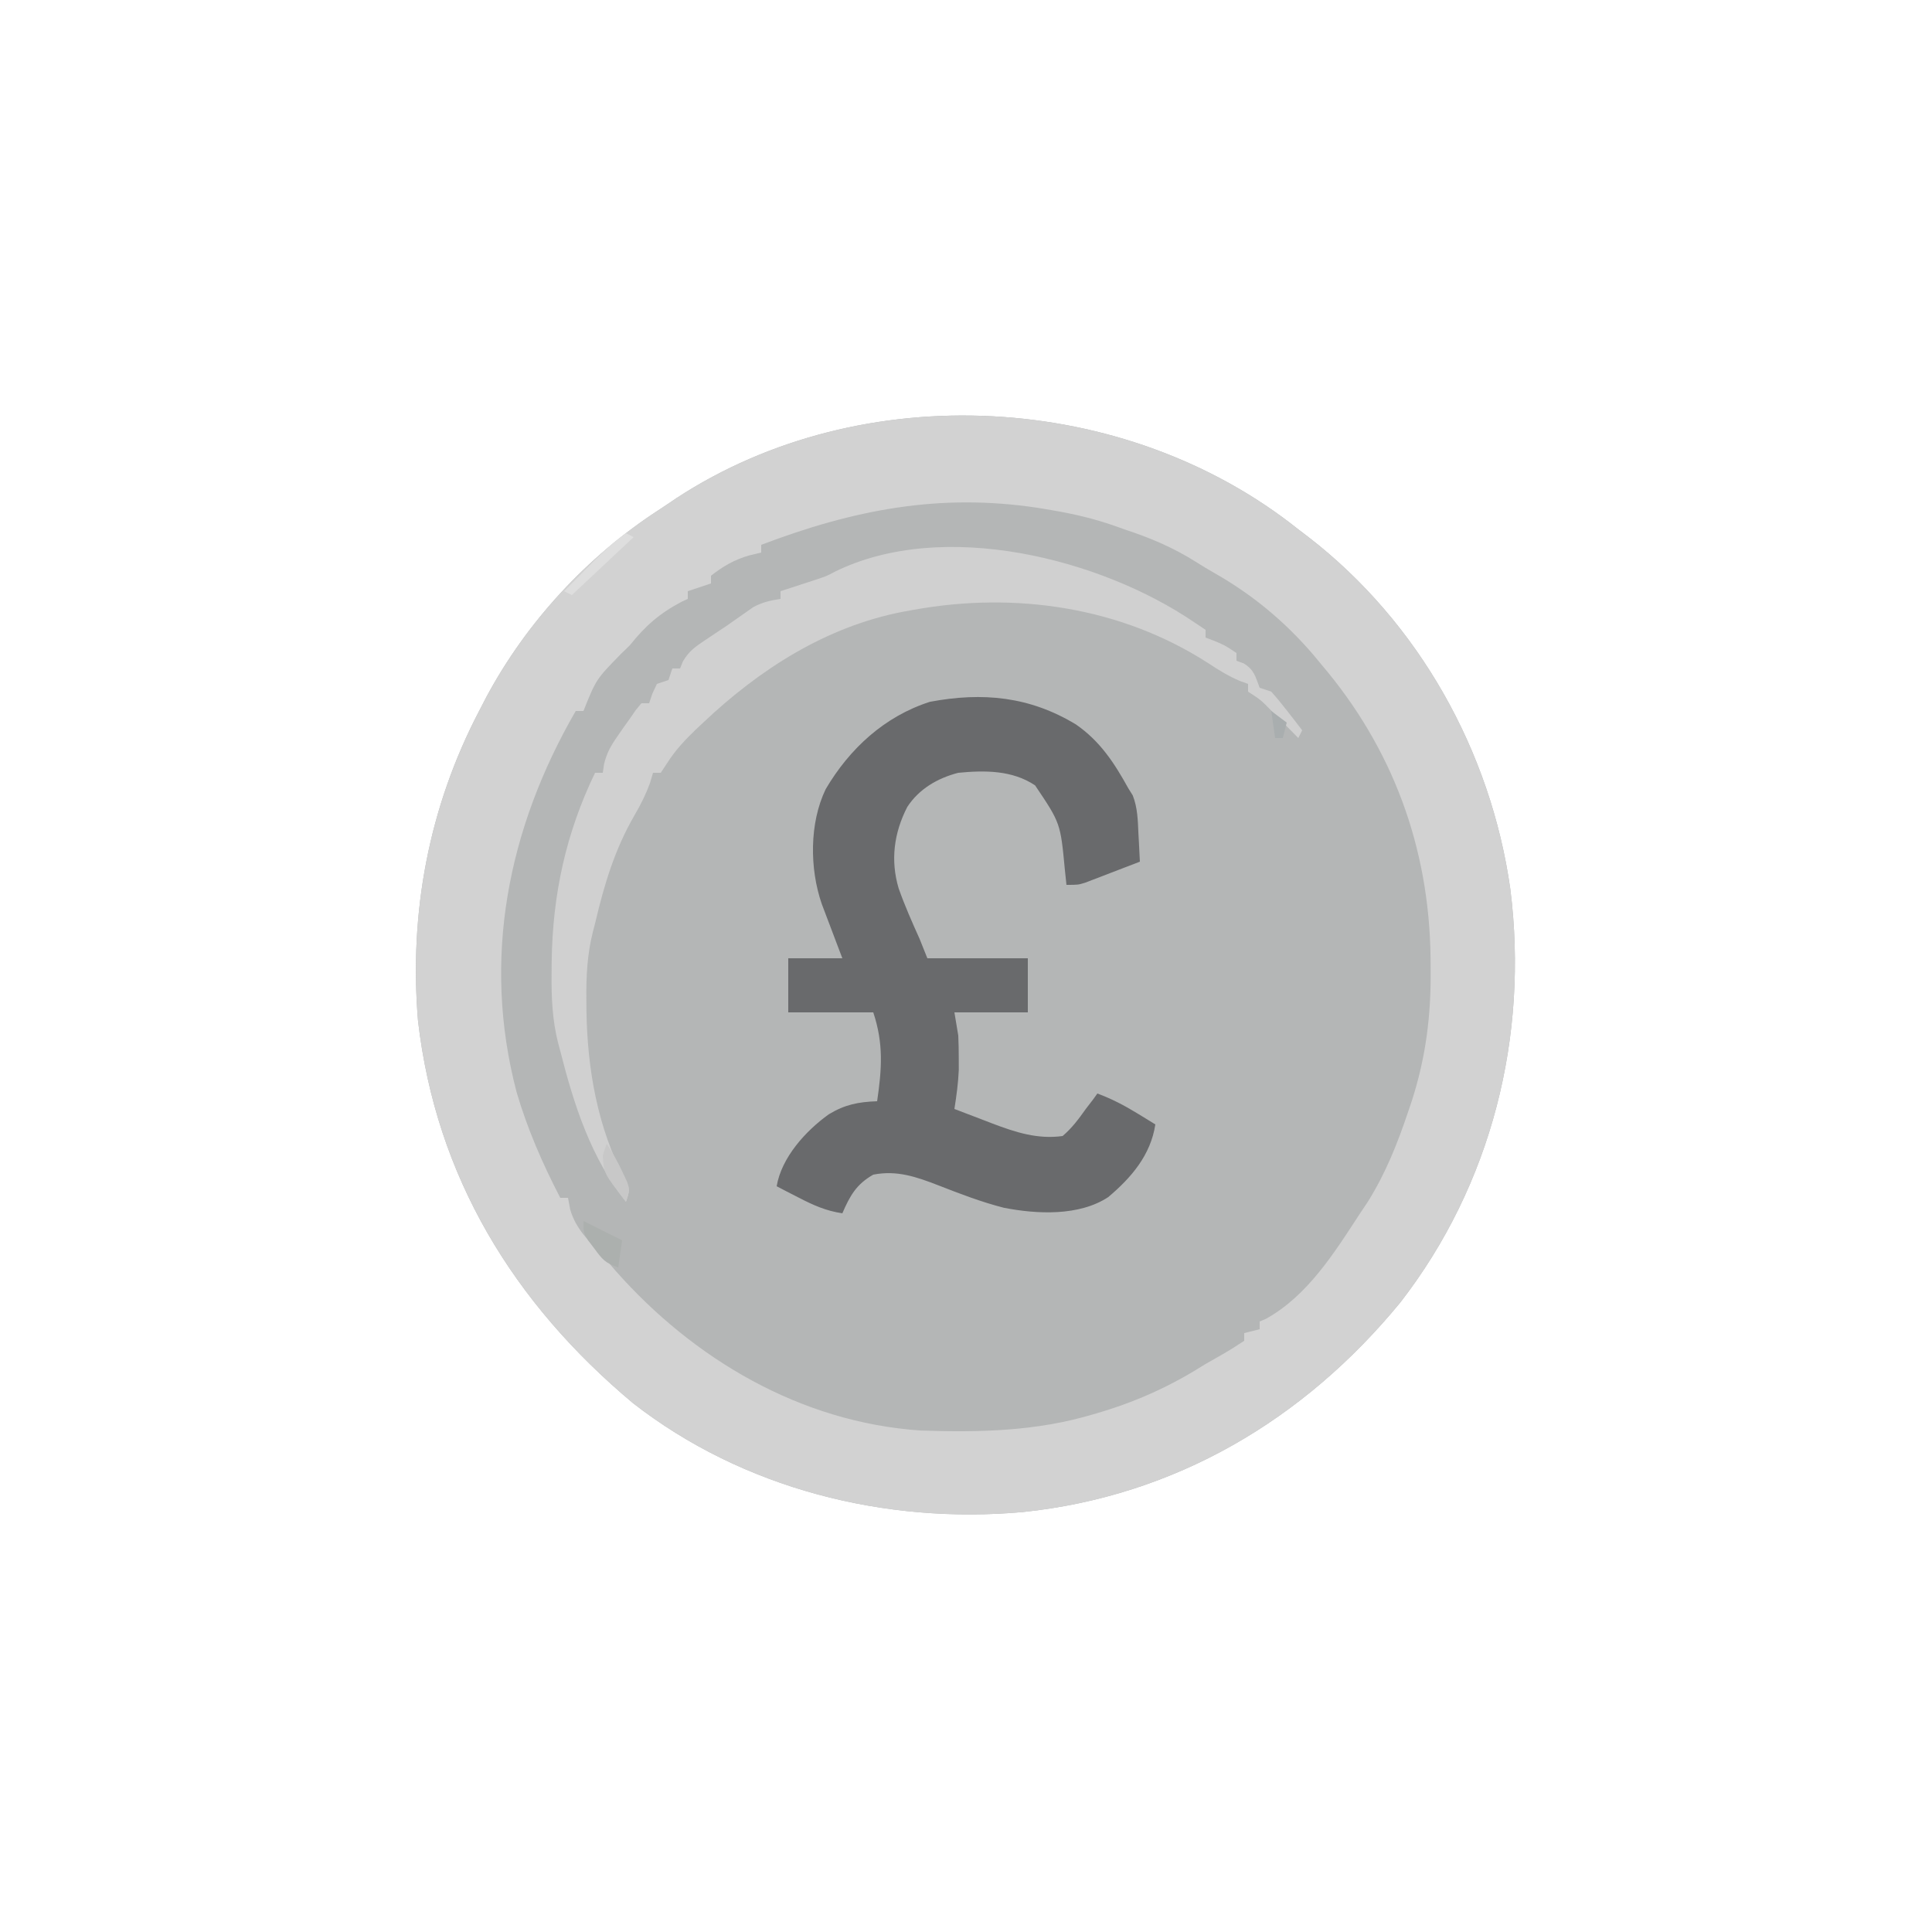 <?xml version="1.0" encoding="UTF-8"?>
<svg version="1.1" xmlns="http://www.w3.org/2000/svg" width="500" height="500">
<path d="M0 0 C0.835 0.634 1.671 1.268 2.531 1.922 C31.165 24.016 49.848 57.446 54.875 93.125 C59.646 131.188 50.034 169.59 26.41 200.062 C1.455 230.477 -31.883 250.187 -71.25 254.312 C-106.903 257.527 -143.731 248.318 -172.188 226.125 C-203.091 200.261 -223.136 167.61 -227.819 127.169 C-230.153 99.192 -225.007 71.88 -212 47 C-211.394 45.831 -210.788 44.662 -210.164 43.457 C-199.763 24.024 -184.12 7.094 -165.665 -4.917 C-164.063 -5.959 -162.482 -7.032 -160.902 -8.105 C-112.746 -39.581 -44.78 -35.766 0 0 Z " fill="#B4B6B6" transform="translate(336,137)"/>
<path d="M0 0 C0.835 0.634 1.671 1.268 2.531 1.922 C31.165 24.016 49.848 57.446 54.875 93.125 C59.646 131.188 50.034 169.59 26.41 200.062 C1.455 230.477 -31.883 250.187 -71.25 254.312 C-106.903 257.527 -143.731 248.318 -172.188 226.125 C-203.091 200.261 -223.136 167.61 -227.819 127.169 C-230.153 99.192 -225.007 71.88 -212 47 C-211.394 45.831 -210.788 44.662 -210.164 43.457 C-199.763 24.024 -184.12 7.094 -165.665 -4.917 C-164.063 -5.959 -162.482 -7.032 -160.902 -8.105 C-112.746 -39.581 -44.78 -35.766 0 0 Z M-139 4 C-139 4.66 -139 5.32 -139 6 C-140.031 6.247 -141.062 6.495 -142.125 6.75 C-145.933 7.836 -148.864 9.552 -152 12 C-152 12.66 -152 13.32 -152 14 C-153.98 14.66 -155.96 15.32 -158 16 C-158 16.66 -158 17.32 -158 18 C-158.536 18.247 -159.072 18.495 -159.625 18.75 C-165.288 21.731 -169.018 24.996 -173 30 C-173.804 30.784 -174.609 31.567 -175.438 32.375 C-181.73 38.821 -181.73 38.821 -185 47 C-185.66 47 -186.32 47 -187 47 C-204.56 77.36 -211.349 111.165 -202.311 145.628 C-199.517 155.176 -195.579 164.181 -191 173 C-190.34 173 -189.68 173 -189 173 C-188.722 174.485 -188.722 174.485 -188.438 176 C-186.99 181.068 -183.542 184.248 -180 188 C-178.913 189.267 -177.829 190.538 -176.75 191.812 C-156.524 214.736 -128.818 231.121 -97.707 233.222 C-82.403 233.725 -67.723 233.424 -53 229 C-52.258 228.78 -51.517 228.561 -50.752 228.334 C-41.055 225.379 -32.585 221.453 -24 216 C-22.651 215.22 -21.297 214.448 -19.938 213.688 C-17.917 212.527 -15.939 211.292 -14 210 C-14 209.34 -14 208.68 -14 208 C-12.68 207.67 -11.36 207.34 -10 207 C-10 206.34 -10 205.68 -10 205 C-9.464 204.773 -8.928 204.546 -8.375 204.312 C2.452 198.329 9.409 187.082 16 177 C17.025 175.463 17.025 175.463 18.07 173.895 C22.638 166.541 25.618 159.057 28.375 150.875 C28.709 149.886 29.043 148.897 29.387 147.878 C33.001 136.65 34.353 125.898 34.25 114.125 C34.242 112.98 34.234 111.834 34.225 110.654 C33.85 82.283 24.419 56.647 6 35 C5.26 34.109 4.52 33.219 3.758 32.301 C-3.523 23.841 -11.839 16.926 -21.539 11.402 C-23.203 10.454 -24.843 9.466 -26.461 8.441 C-32.41 4.679 -38.324 2.189 -45 0 C-45.773 -0.277 -46.547 -0.554 -47.344 -0.84 C-52.819 -2.777 -58.274 -4.047 -64 -5 C-65.112 -5.187 -66.225 -5.374 -67.371 -5.566 C-92.911 -9.431 -115.073 -5.074 -139 4 Z " fill="#D2D2D2" transform="translate(336,137)"/>
<path d="M0 0 C6.236 4.327 9.889 9.922 13.523 16.496 C13.904 17.106 14.284 17.716 14.676 18.344 C15.943 21.561 15.993 24.831 16.148 28.246 C16.187 28.943 16.226 29.641 16.266 30.359 C16.359 32.071 16.442 33.784 16.523 35.496 C13.921 36.502 11.317 37.501 8.711 38.496 C7.973 38.782 7.235 39.068 6.475 39.363 C5.762 39.634 5.05 39.905 4.316 40.184 C3.662 40.435 3.007 40.686 2.333 40.945 C0.523 41.496 0.523 41.496 -2.477 41.496 C-2.612 40.217 -2.747 38.939 -2.887 37.621 C-4.026 25.512 -4.026 25.512 -10.602 15.742 C-16.536 11.798 -23.576 11.835 -30.477 12.496 C-35.81 13.864 -40.636 16.67 -43.672 21.332 C-47.115 28.002 -48.076 35.147 -45.902 42.417 C-44.328 46.882 -42.42 51.181 -40.477 55.496 C-39.817 57.146 -39.157 58.796 -38.477 60.496 C-29.897 60.496 -21.317 60.496 -12.477 60.496 C-12.477 65.116 -12.477 69.736 -12.477 74.496 C-18.747 74.496 -25.017 74.496 -31.477 74.496 C-31.147 76.476 -30.817 78.456 -30.477 80.496 C-30.388 82.474 -30.346 84.454 -30.352 86.434 C-30.348 87.901 -30.348 87.901 -30.344 89.398 C-30.49 92.815 -30.944 96.12 -31.477 99.496 C-28.916 100.48 -26.353 101.458 -23.789 102.434 C-23.068 102.711 -22.347 102.989 -21.604 103.275 C-15.644 105.534 -9.907 107.399 -3.477 106.496 C-1.064 104.449 0.704 102.07 2.523 99.496 C3.142 98.692 3.761 97.887 4.398 97.059 C4.955 96.285 4.955 96.285 5.523 95.496 C9.222 96.869 12.475 98.56 15.836 100.621 C16.719 101.16 17.602 101.699 18.512 102.254 C19.176 102.664 19.839 103.074 20.523 103.496 C19.327 111.409 14.318 117.266 8.332 122.305 C0.811 127.259 -10.081 126.747 -18.7 125.061 C-24.492 123.577 -30.039 121.45 -35.602 119.273 C-41.266 117.079 -46.358 115.287 -52.477 116.496 C-56.838 118.961 -58.517 121.958 -60.477 126.496 C-64.71 125.876 -67.999 124.391 -71.789 122.434 C-72.858 121.886 -73.926 121.338 -75.027 120.773 C-75.836 120.352 -76.644 119.93 -77.477 119.496 C-76.216 112.036 -69.953 105.146 -63.977 100.871 C-59.8 98.344 -56.323 97.672 -51.477 97.496 C-50.263 89.152 -49.774 82.603 -52.477 74.496 C-59.737 74.496 -66.997 74.496 -74.477 74.496 C-74.477 69.876 -74.477 65.256 -74.477 60.496 C-69.857 60.496 -65.237 60.496 -60.477 60.496 C-60.898 59.388 -61.32 58.279 -61.754 57.137 C-62.307 55.673 -62.861 54.21 -63.414 52.746 C-63.692 52.016 -63.97 51.287 -64.256 50.535 C-64.657 49.472 -64.657 49.472 -65.066 48.387 C-65.313 47.737 -65.559 47.088 -65.812 46.419 C-68.969 37.281 -69.02 25.497 -64.789 16.727 C-58.632 6.263 -49.571 -2.11 -37.82 -5.875 C-24.149 -8.446 -11.952 -7.258 0 0 Z " fill="#696A6C" transform="translate(278.477,187.504)"/>
<path d="M0 0 C0.99 0.66 1.98 1.32 3 2 C3 2.66 3 3.32 3 4 C3.763 4.289 4.526 4.577 5.312 4.875 C8 6 8 6 11 8 C11 8.66 11 9.32 11 10 C11.619 10.227 12.238 10.454 12.875 10.688 C15.622 12.384 15.866 14.053 17 17 C17.99 17.33 18.98 17.66 20 18 C21.46 19.633 22.849 21.329 24.188 23.062 C25.261 24.441 25.261 24.441 26.355 25.848 C26.898 26.558 27.441 27.268 28 28 C27.67 28.66 27.34 29.32 27 30 C26.229 29.218 25.458 28.435 24.664 27.629 C23.651 26.607 22.638 25.585 21.625 24.562 C21.117 24.046 20.609 23.53 20.086 22.998 C17.314 20.143 17.314 20.143 14 18 C14 17.34 14 16.68 14 16 C13.285 15.74 12.569 15.479 11.832 15.211 C8.864 13.942 6.376 12.407 3.688 10.625 C-18.893 -3.936 -46.243 -7.927 -72.5 -3.188 C-73.419 -3.022 -74.339 -2.857 -75.286 -2.687 C-95.218 1.167 -112.436 12.219 -127 26 C-127.674 26.633 -128.348 27.266 -129.043 27.918 C-131.817 30.597 -134.235 33.18 -136.312 36.438 C-136.869 37.283 -137.426 38.129 -138 39 C-138.66 39 -139.32 39 -140 39 C-140.251 39.851 -140.503 40.702 -140.762 41.578 C-141.852 44.59 -143.159 47.187 -144.767 49.947 C-149.946 58.881 -152.652 67.998 -155 78 C-155.187 78.714 -155.374 79.428 -155.566 80.164 C-157.035 86.047 -157.313 91.639 -157.25 97.688 C-157.242 98.657 -157.234 99.627 -157.225 100.626 C-156.99 115.783 -154.356 130.788 -147.246 144.344 C-146 147 -146 147 -147 150 C-156.063 138.74 -160.497 124.819 -164 111 C-164.188 110.301 -164.377 109.602 -164.571 108.882 C-166.083 102.85 -166.311 97.077 -166.25 90.875 C-166.239 89.356 -166.239 89.356 -166.227 87.806 C-165.98 70.45 -162.558 54.676 -155 39 C-154.34 39 -153.68 39 -153 39 C-152.894 38.269 -152.789 37.538 -152.68 36.785 C-151.946 33.778 -150.89 31.962 -149.125 29.438 C-148.355 28.322 -148.355 28.322 -147.57 27.184 C-147.052 26.463 -146.534 25.742 -146 25 C-145.482 24.248 -144.964 23.497 -144.43 22.723 C-143.958 22.154 -143.486 21.586 -143 21 C-142.34 21 -141.68 21 -141 21 C-140.732 20.196 -140.464 19.391 -140.188 18.562 C-139.796 17.717 -139.404 16.871 -139 16 C-137.515 15.505 -137.515 15.505 -136 15 C-135.67 14.01 -135.34 13.02 -135 12 C-134.34 12 -133.68 12 -133 12 C-132.764 11.41 -132.528 10.819 -132.285 10.211 C-130.706 7.493 -129.046 6.364 -126.438 4.625 C-125.545 4.027 -124.653 3.429 -123.734 2.812 C-122.381 1.915 -122.381 1.915 -121 1 C-120.18 0.422 -119.36 -0.155 -118.516 -0.75 C-117.747 -1.286 -116.979 -1.823 -116.188 -2.375 C-115.5 -2.857 -114.813 -3.339 -114.105 -3.836 C-111.743 -5.142 -109.656 -5.601 -107 -6 C-107 -6.66 -107 -7.32 -107 -8 C-106.18 -8.266 -105.36 -8.531 -104.516 -8.805 C-103.438 -9.158 -102.36 -9.511 -101.25 -9.875 C-100.183 -10.223 -99.115 -10.571 -98.016 -10.93 C-95.116 -11.886 -95.116 -11.886 -92.961 -13.035 C-64.918 -26.833 -24.14 -16.438 0 0 Z " fill="#D0D0D0" transform="translate(309,161)"/>
<path d="M0 0 C3.3 1.65 6.6 3.3 10 5 C9.67 7.31 9.34 9.62 9 12 C5.575 10.858 4.912 9.955 2.812 7.125 C2.283 6.426 1.753 5.728 1.207 5.008 C0 3 0 3 0 0 Z " fill="#ACB0AE" transform="translate(151,316)"/>
<path d="M0 0 C0.66 0.33 1.32 0.66 2 1 C-3.28 5.95 -8.56 10.9 -14 16 C-14.66 15.67 -15.32 15.34 -16 15 C-14.086 13.059 -12.169 11.122 -10.25 9.188 C-9.711 8.64 -9.172 8.093 -8.617 7.529 C-5.883 4.778 -3.203 2.216 0 0 Z " fill="#DEDEDE" transform="translate(162,138)"/>
<path d="M0 0 C1.662 2.493 2.939 4.795 4.188 7.5 C4.552 8.273 4.917 9.047 5.293 9.844 C6 12 6 12 5 15 C-0.742 7.648 -0.742 7.648 -1 3 C-0.67 2.01 -0.34 1.02 0 0 Z " fill="#C8C8C8" transform="translate(157,296)"/>
<path d="M0 0 C1.32 0.99 2.64 1.98 4 3 C3.67 4.32 3.34 5.64 3 7 C2.34 7 1.68 7 1 7 C0.67 4.69 0.34 2.38 0 0 Z " fill="#A9AEAF" transform="translate(329,184)"/>
</svg>
